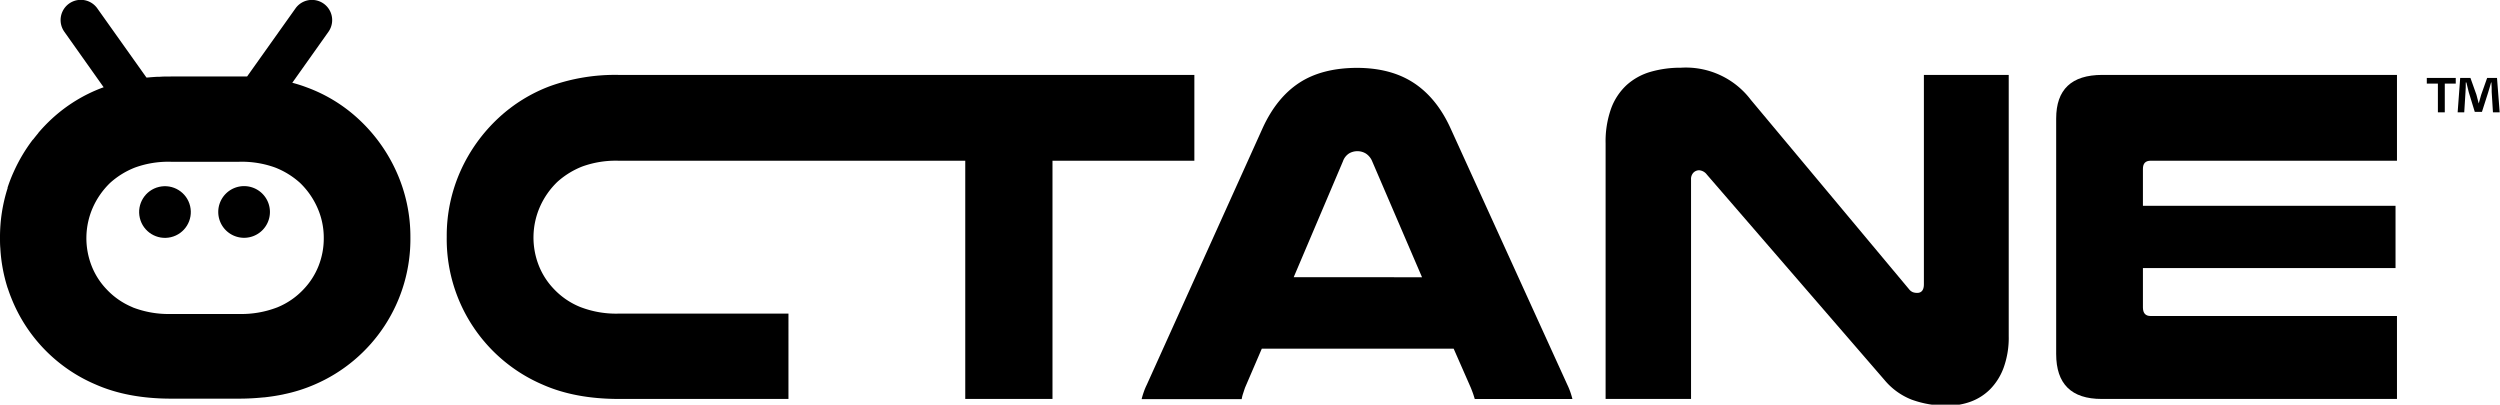 <svg xmlns="http://www.w3.org/2000/svg" viewBox="0 0 834 135">
    <path
        d="M329.82,458.68a64.27,64.27,0,0,0-22.95,3.76,52,52,0,0,0-17,10.47,54.62,54.62,0,0,0-12.79,17.75,52.89,52.89,0,0,0-4.63,22.07,52.79,52.79,0,0,0,32.14,49.33q10.71,4.71,25.26,4.72h56.6V538.31h-56.6a33,33,0,0,1-12.95-2.24,24.93,24.93,0,0,1-8.8-6.07,24,24,0,0,1-4.95-7.76,25.5,25.5,0,0,1,.4-19.58,26.25,26.25,0,0,1,5.83-8.32,27.41,27.41,0,0,1,8.32-5.12,32.94,32.94,0,0,1,12.15-1.91H445.43v79.47h29.1V487.31h47.33V458.68Z"
        transform="translate(-123.42 -433.69)" />
    <path
        d="M646.26,562a23.28,23.28,0,0,1,1,2.4q.39,1.11.72,2.4H615.4c-.22-.75-.43-1.42-.64-2s-.43-1.15-.64-1.68L608.36,550h-64l-5.59,13c-.22.64-.43,1.28-.64,1.92a11.24,11.24,0,0,0-.48,1.92H504.27a22.76,22.76,0,0,1,.72-2.4,19.6,19.6,0,0,1,1-2.4l38.69-85.71q4.63-10.06,12.16-15t19.18-5q11.36,0,19,5t12.23,15Zm-48.45-35.82-16.63-38.69a5.61,5.61,0,0,0-2.08-2.56,5.33,5.33,0,0,0-2.88-.8,5.42,5.42,0,0,0-2.71.72,5.09,5.09,0,0,0-2.08,2.64L555,526.16Z"
        transform="translate(-123.42 -433.69)" />
    <path
        d="M793.53,545.83a29.32,29.32,0,0,1-1.68,10.47,20.13,20.13,0,0,1-4.48,7.2,17.85,17.85,0,0,1-6.47,4.16,22.18,22.18,0,0,1-7.68,1.35,33.56,33.56,0,0,1-12.07-2,22.38,22.38,0,0,1-9-6.48l-59.32-68.6a3.55,3.55,0,0,0-2.56-1.44,2.65,2.65,0,0,0-1.92.8,3.05,3.05,0,0,0-.8,2.24v73.24H659.05V481.55a32.59,32.59,0,0,1,1.84-11.67,20.08,20.08,0,0,1,5.2-7.84,20.32,20.32,0,0,1,8-4.4,35.92,35.92,0,0,1,10.08-1.36A27.19,27.19,0,0,1,707.5,467l52.77,63.16a3.11,3.11,0,0,0,1.28,1,4,4,0,0,0,1.44.24c1.49,0,2.24-1,2.24-2.88V458.68h28.3Z"
        transform="translate(-123.42 -433.69)" />
    <path
        d="M923.05,458.68v28.63H840.86c-1.71,0-2.56.9-2.56,2.71v12.32h84.27v20.78H838.3v13.12c0,1.91.85,2.87,2.56,2.87h82.19v27.67h-98.5q-15.19,0-15.19-15V473.23q0-14.53,15.35-14.55Z"
        transform="translate(-123.42 -433.69)" />
    <circle cx="178.47" cy="504.41" r="8.62" transform="translate(-234.53 -379.19) rotate(-13.28)" />
    <path d="M213.47,504.41a8.62,8.62,0,1,0-8.62,8.61A8.62,8.62,0,0,0,213.47,504.41Z"
        transform="translate(-123.42 -433.69)" />
    <path
        d="M255.68,491a54.16,54.16,0,0,0-12.74-17.67A51.39,51.39,0,0,0,226,462.93a48.47,48.47,0,0,0-5.07-1.63l12.06-17a6.73,6.73,0,1,0-11-7.8l-16.14,22.71-1.63,0-1.09,0H180.36c-1.28,0-2.53,0-3.75.1l-.76,0c-1.12.06-2.22.15-3.29.25l-.28,0-16.4-23.08a6.73,6.73,0,1,0-11,7.8L158,462.8l-.37.13a51.39,51.39,0,0,0-16.95,10.42,54.29,54.29,0,0,0-4.46,4.65,1.09,1.09,0,0,1-.08.15c-.56.67-1.11,1.35-1.65,2.05l-.14.1A54.58,54.58,0,0,0,128,491a49.08,49.08,0,0,0-2.08,5.36l.07,0A53.63,53.63,0,0,0,123.42,513c0,1.19,0,2.36.11,3.52l0,0a53.23,53.23,0,0,0,2.45,13.3H126c.33,1,.68,2,1.08,3l.09.22,0,0a52.22,52.22,0,0,0,28.22,28.94q10.67,4.7,25.15,4.7h22.65a79,79,0,0,0,8-.41h.23q3.36-.36,6.47-1h0l.22-.06a51.73,51.73,0,0,0,10.22-3.22,52.79,52.79,0,0,0,32-49.1A52.68,52.68,0,0,0,255.68,491Zm-88,45.2a24.81,24.81,0,0,1-8.75-6.05,23.91,23.91,0,0,1-4.93-7.72,25.36,25.36,0,0,1,.39-19.5,26.3,26.3,0,0,1,5.81-8.27,27.14,27.14,0,0,1,8.28-5.09,32.59,32.59,0,0,1,12.07-1.91H203.1a32.67,32.67,0,0,1,12.09,1.91,27.14,27.14,0,0,1,8.28,5.09,26.14,26.14,0,0,1,5.81,8.27,24.61,24.61,0,0,1,2.15,10.19,25,25,0,0,1-1.75,9.31,24.11,24.11,0,0,1-4.94,7.72,24.81,24.81,0,0,1-8.75,6.05,33.12,33.12,0,0,1-12.89,2.23H180.55A33.12,33.12,0,0,1,167.66,536.22Z"
        transform="translate(-123.42 -433.69)" />
    <path
        d="M942.66,459.69v1.9H939v9.58H936.7v-9.58H933v-1.9Zm12.41,11.48-.42-6.76c0-.88,0-2-.09-3.21h-.12c-.3,1-.64,2.37-1,3.43L951.4,471H949L947,464.46c-.21-.89-.54-2.24-.8-3.26H946c0,1.06,0,2.16-.09,3.21l-.42,6.76h-2.2l.85-11.48h3.42l2,5.61c.26.89.47,1.73.76,2.91h0c.3-1,.55-2,.81-2.87l2-5.65h3.29l.89,11.48Z"
        transform="translate(-123.42 -433.69)" />
</svg>